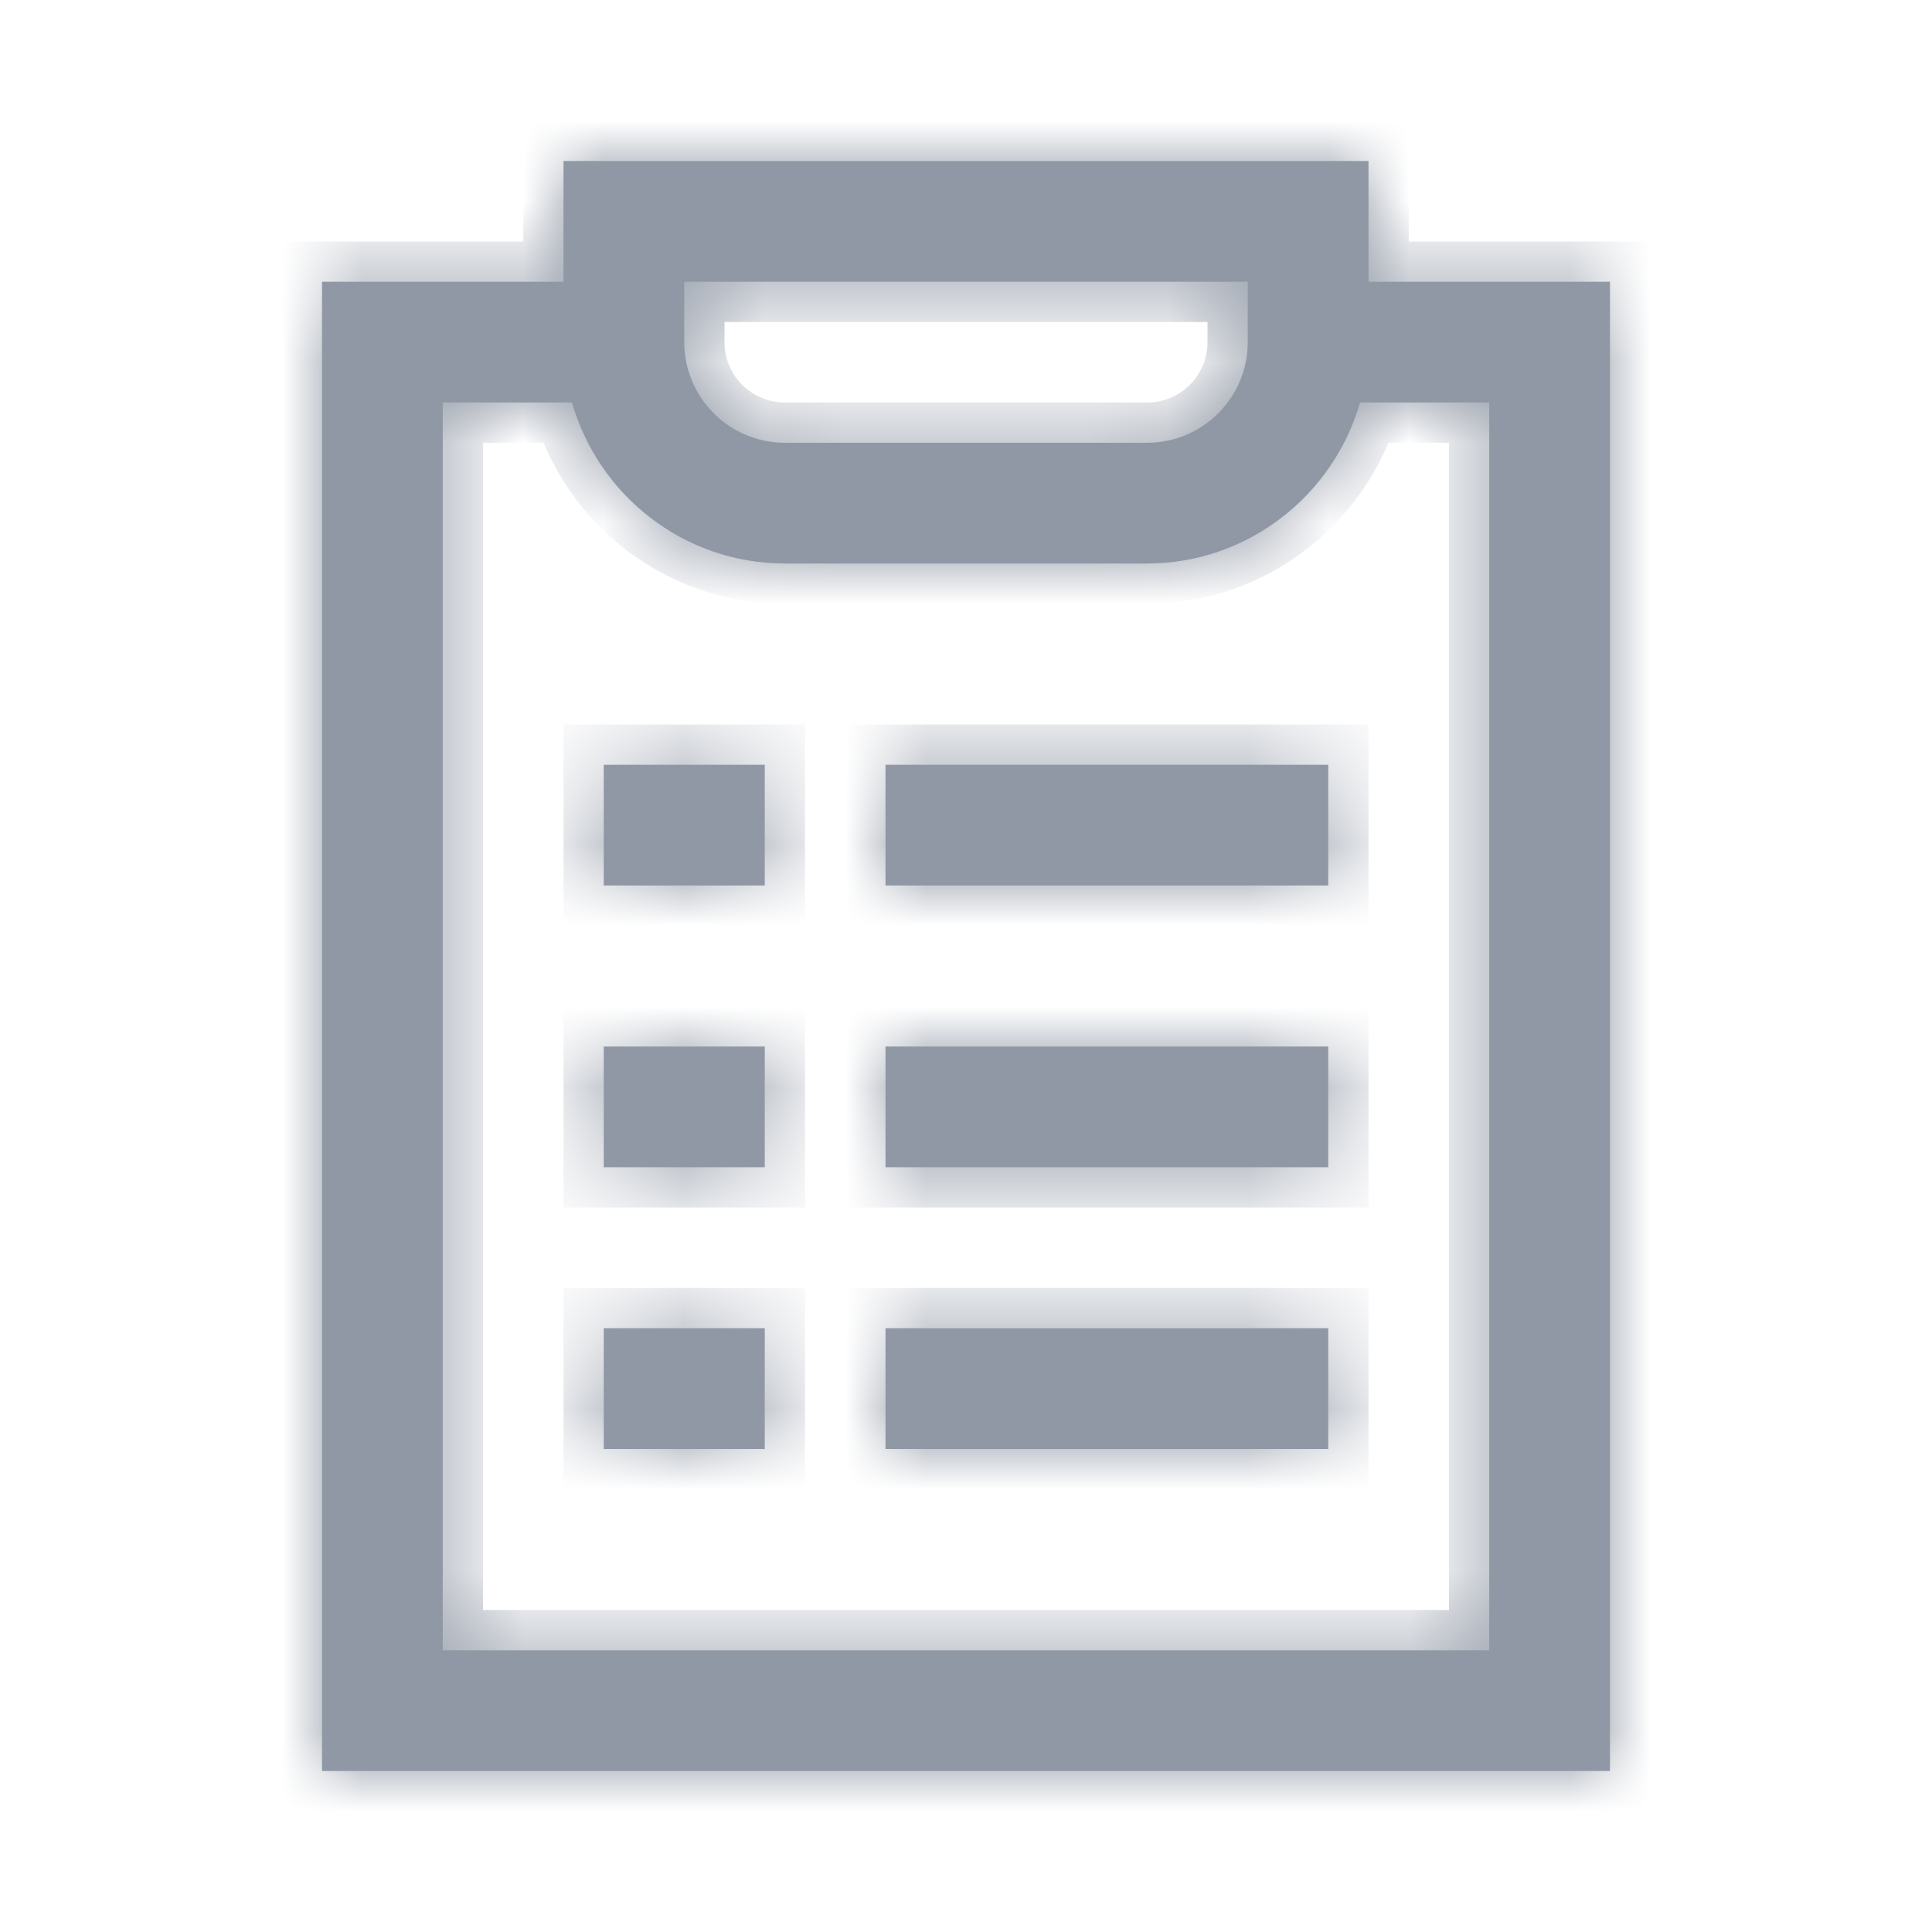 <svg width="24" height="24" viewBox="0 0 24 24" fill="none" xmlns="http://www.w3.org/2000/svg">
<mask id="path-1-inside-1_0_16539" fill="white">
<path fill-rule="evenodd" clip-rule="evenodd" d="M17 3.5V2H7V3.5H4V22H20V3.5H17ZM8.5 3.5H15.5V4.25C15.5 4.94 14.94 5.5 14.25 5.5H9.75C9.06 5.5 8.5 4.94 8.5 4.25V3.5ZM18.5 20.5H5.5V5H7.105C7.435 6.15 8.49 7 9.75 7H14.25C15.505 7 16.565 6.15 16.895 5H18.5V20.5ZM16.5 13H11V14.5H16.5V13ZM7.5 14.5V13H9.5V14.5H7.5ZM16.5 16.5H11V18H16.5V16.5ZM7.5 18V16.5H9.5V18H7.5ZM16.5 9.5H11V11H16.5V9.5ZM7.5 11V9.5H9.5V11H7.5Z"/>
</mask>
<path fill-rule="evenodd" clip-rule="evenodd" d="M17 3.5V2H7V3.5H4V22H20V3.5H17ZM8.5 3.5H15.5V4.25C15.5 4.94 14.94 5.5 14.25 5.5H9.75C9.06 5.5 8.5 4.94 8.5 4.25V3.5ZM18.5 20.5H5.5V5H7.105C7.435 6.15 8.49 7 9.75 7H14.25C15.505 7 16.565 6.15 16.895 5H18.5V20.5ZM16.5 13H11V14.5H16.5V13ZM7.5 14.5V13H9.5V14.5H7.5ZM16.5 16.5H11V18H16.5V16.5ZM7.5 18V16.5H9.5V18H7.5ZM16.5 9.5H11V11H16.5V9.5ZM7.5 11V9.5H9.5V11H7.5Z" fill="#9098A5"/>
<path d="M17 2H17.5V1.5H17V2ZM17 3.5H16.5V4H17V3.5ZM7 2V1.5H6.5V2H7ZM7 3.5V4H7.5V3.5H7ZM4 3.5V3H3.5V3.5H4ZM4 22H3.5V22.5H4V22ZM20 22V22.5H20.5V22H20ZM20 3.5H20.5V3H20V3.5ZM15.5 3.5H16V3H15.5V3.5ZM8.5 3.5V3H8V3.5H8.5ZM5.5 20.5H5V21H5.5V20.5ZM18.5 20.5V21H19V20.5H18.5ZM5.5 5V4.5H5V5H5.5ZM7.105 5L7.586 4.862L7.482 4.5H7.105V5ZM16.895 5V4.5H16.518L16.414 4.862L16.895 5ZM18.5 5H19V4.5H18.5V5ZM11 13V12.5H10.5V13H11ZM16.5 13H17V12.5H16.5V13ZM11 14.5H10.5V15H11V14.5ZM16.5 14.5V15H17V14.5H16.5ZM7.5 13V12.5H7V13H7.5ZM7.5 14.5H7V15H7.5V14.5ZM9.5 13H10V12.5H9.5V13ZM9.5 14.5V15H10V14.5H9.5ZM11 16.5V16H10.5V16.5H11ZM16.5 16.5H17V16H16.5V16.5ZM11 18H10.5V18.5H11V18ZM16.5 18V18.5H17V18H16.5ZM7.5 16.5V16H7V16.5H7.5ZM7.5 18H7V18.5H7.5V18ZM9.5 16.5H10V16H9.5V16.5ZM9.5 18V18.5H10V18H9.5ZM11 9.5V9H10.5V9.5H11ZM16.5 9.5H17V9H16.5V9.5ZM11 11H10.5V11.5H11V11ZM16.5 11V11.5H17V11H16.5ZM7.5 9.5V9H7V9.5H7.5ZM7.5 11H7V11.5H7.5V11ZM9.5 9.5H10V9H9.5V9.5ZM9.5 11V11.5H10V11H9.5ZM16.5 2V3.5H17.5V2H16.5ZM7 2.5H17V1.5H7V2.5ZM7.5 3.5V2H6.5V3.5H7.5ZM4 4H7V3H4V4ZM4.5 22V3.5H3.5V22H4.5ZM20 21.5H4V22.5H20V21.5ZM19.5 3.5V22H20.5V3.5H19.5ZM17 4H20V3H17V4ZM15.5 3H8.5V4H15.5V3ZM16 4.25V3.5H15V4.25H16ZM14.25 6C15.216 6 16 5.216 16 4.25H15C15 4.664 14.664 5 14.25 5V6ZM9.75 6H14.25V5H9.75V6ZM8 4.25C8 5.216 8.784 6 9.75 6V5C9.336 5 9 4.664 9 4.25H8ZM8 3.5V4.25H9V3.5H8ZM5.5 21H18.5V20H5.5V21ZM5 5V20.5H6V5H5ZM7.105 4.5H5.5V5.5H7.105V4.5ZM9.75 6.5C8.722 6.5 7.857 5.806 7.586 4.862L6.624 5.138C7.013 6.494 8.258 7.5 9.75 7.5V6.5ZM14.25 6.5H9.75V7.5H14.25V6.5ZM16.414 4.862C16.144 5.806 15.274 6.5 14.25 6.5V7.5C15.736 7.5 16.986 6.494 17.376 5.138L16.414 4.862ZM18.5 4.5H16.895V5.5H18.5V4.5ZM19 20.5V5H18V20.5H19ZM11 13.5H16.5V12.5H11V13.5ZM11.5 14.5V13H10.5V14.5H11.5ZM16.5 14H11V15H16.5V14ZM16 13V14.5H17V13H16ZM7 13V14.5H8V13H7ZM9.5 12.5H7.5V13.5H9.5V12.5ZM10 14.5V13H9V14.5H10ZM7.5 15H9.5V14H7.5V15ZM11 17H16.5V16H11V17ZM11.5 18V16.5H10.5V18H11.5ZM16.5 17.5H11V18.5H16.5V17.5ZM16 16.5V18H17V16.5H16ZM7 16.5V18H8V16.5H7ZM9.5 16H7.5V17H9.5V16ZM10 18V16.5H9V18H10ZM7.5 18.5H9.5V17.5H7.5V18.5ZM11 10H16.5V9H11V10ZM11.5 11V9.5H10.5V11H11.5ZM16.5 10.5H11V11.5H16.5V10.5ZM16 9.5V11H17V9.5H16ZM7 9.5V11H8V9.5H7ZM9.5 9H7.5V10H9.5V9ZM10 11V9.5H9V11H10ZM7.5 11.5H9.5V10.5H7.5V11.5Z" fill="#9098A5" mask="url(#path-1-inside-1_0_16539)"/>
</svg>
